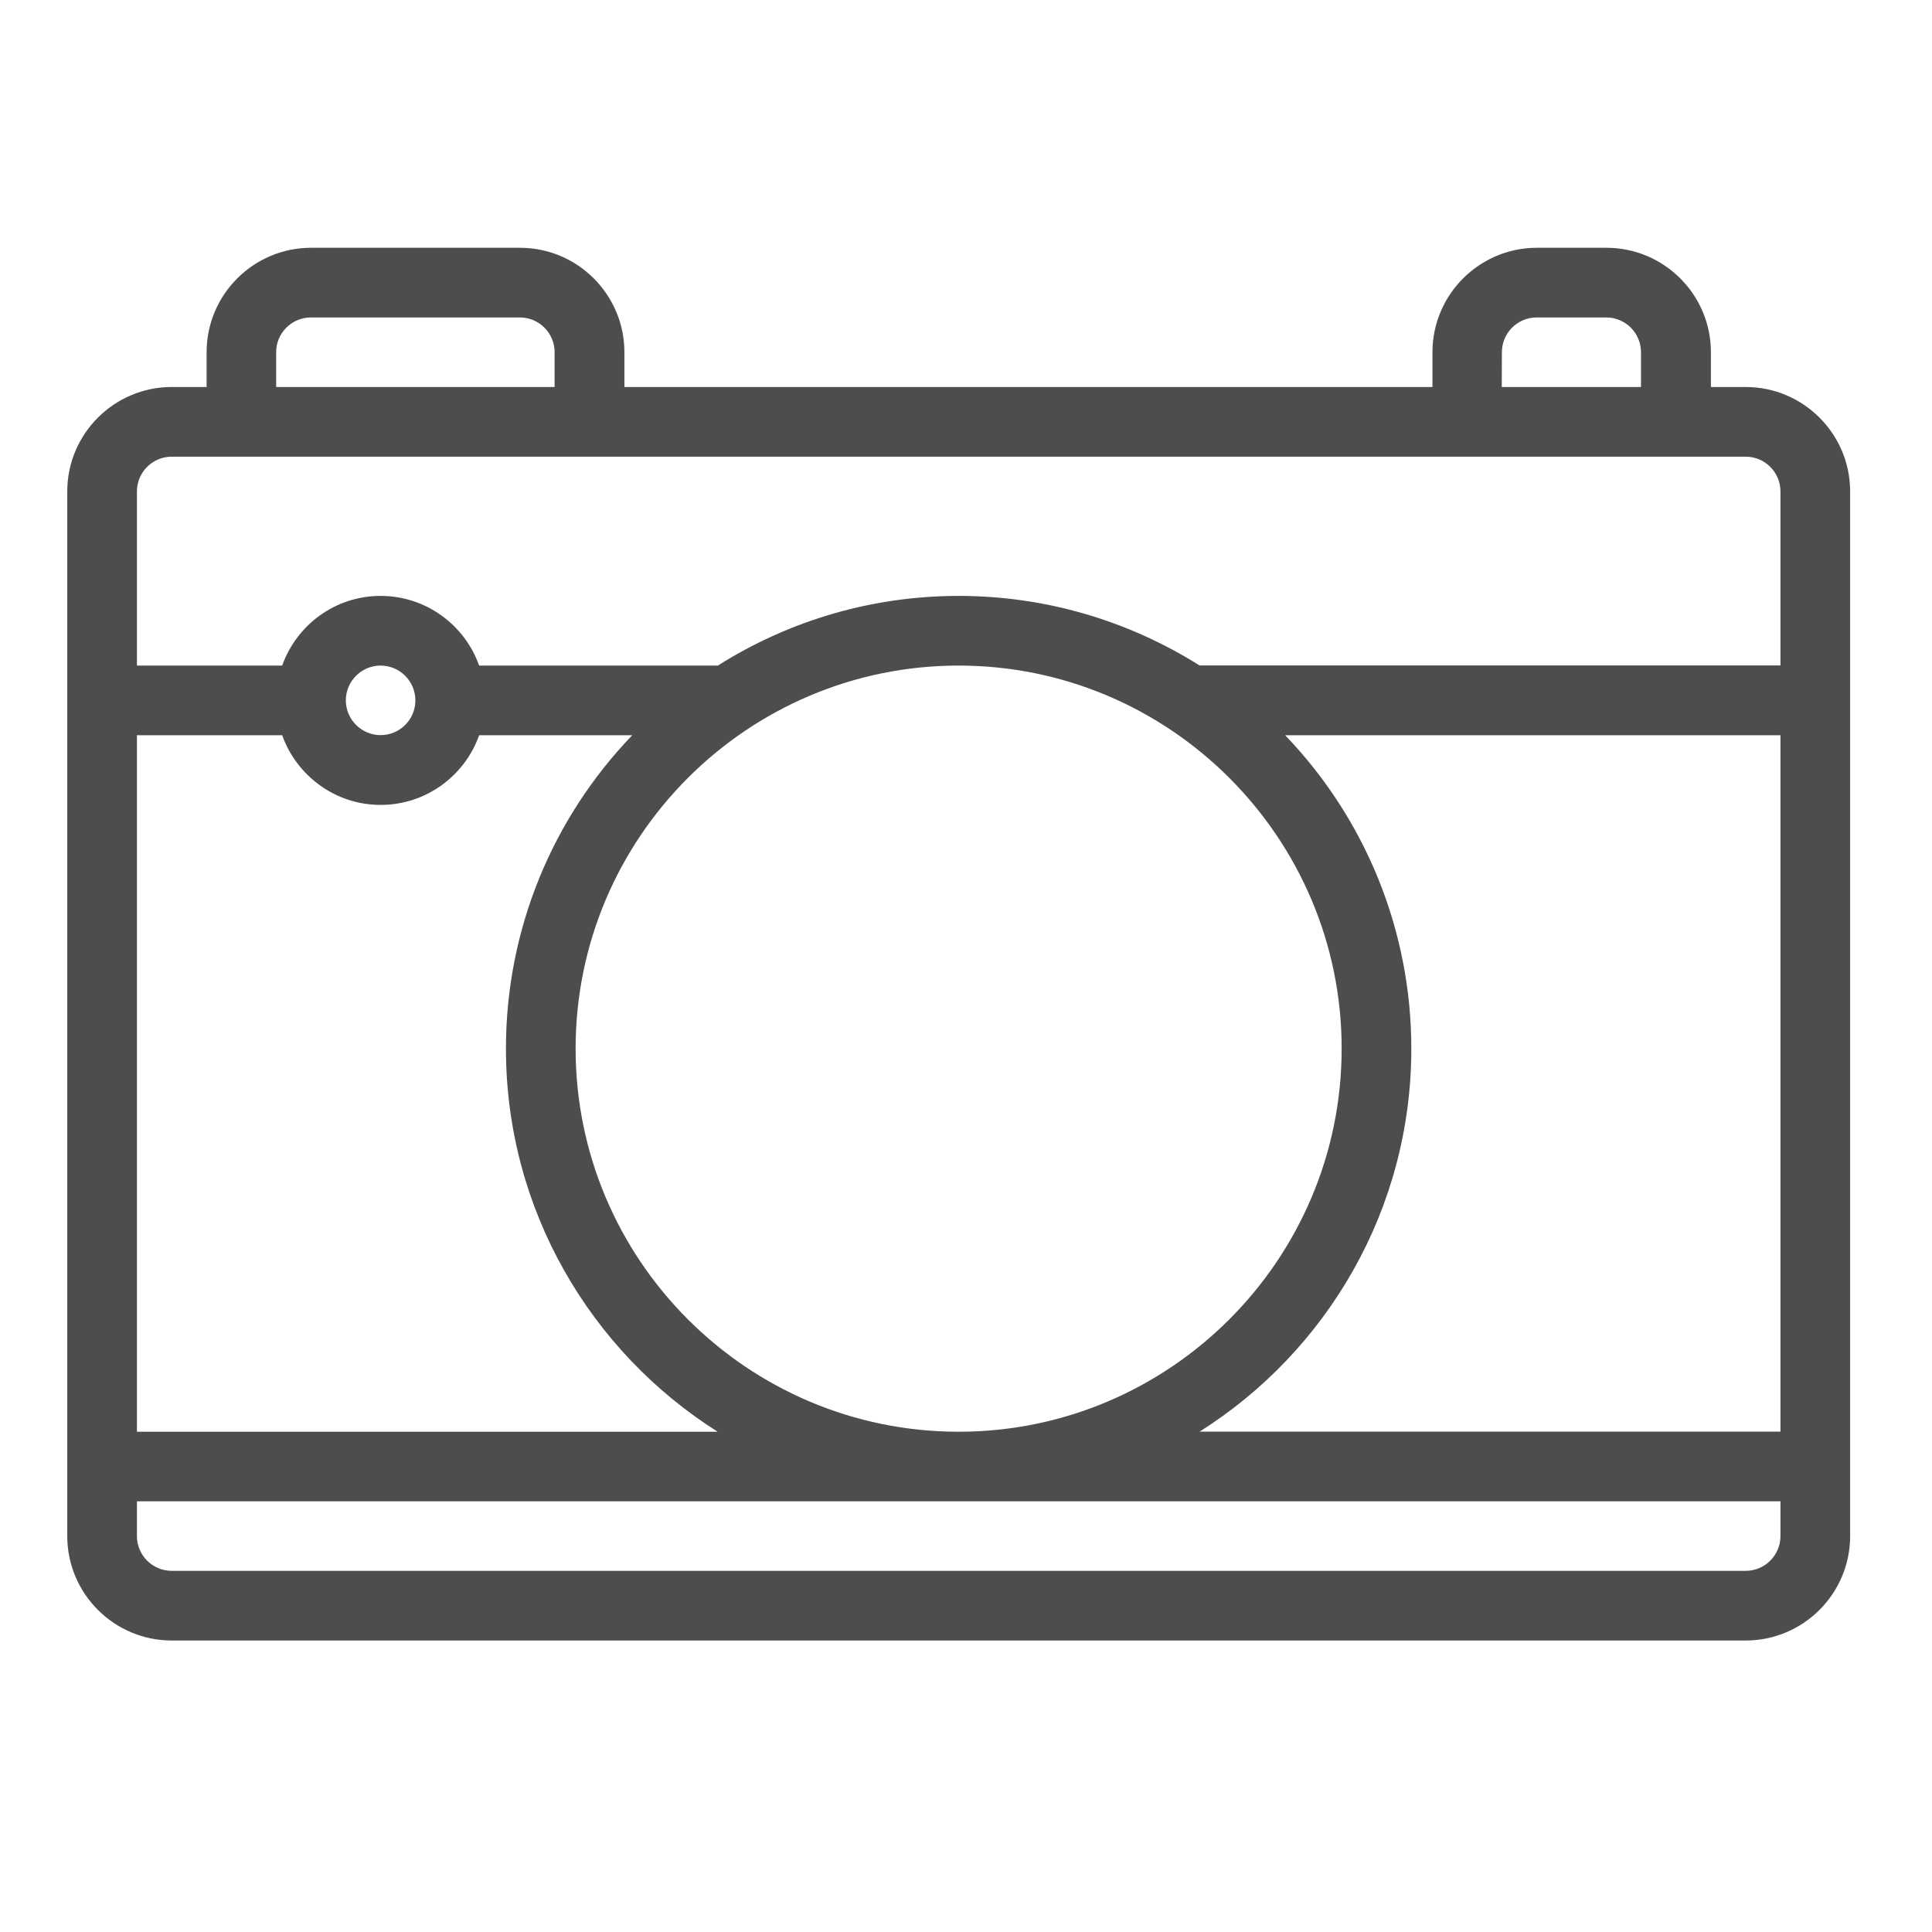 <?xml version="1.0" encoding="UTF-8" standalone="no"?>
<svg
   xmlns:dc="http://purl.org/dc/elements/1.1/"
   xmlns:cc="http://creativecommons.org/ns#"
   xmlns:rdf="http://www.w3.org/1999/02/22-rdf-syntax-ns#"
   xmlns:svg="http://www.w3.org/2000/svg"
   xmlns="http://www.w3.org/2000/svg"
   xmlns:sodipodi="http://sodipodi.sourceforge.net/DTD/sodipodi-0.dtd"
   xmlns:inkscape="http://www.inkscape.org/namespaces/inkscape"
   viewBox="0 0 16 16"
   version="1.1"
   id="svg5"
   sodipodi:docname="folder-pictures.svg"
   inkscape:version="0.92.3 (2405546, 2018-03-11)">
  <sodipodi:namedview
     pagecolor="#ffffff"
     bordercolor="#666666"
     borderopacity="1"
     objecttolerance="10"
     gridtolerance="10"
     guidetolerance="10"
     inkscape:pageopacity="0"
     inkscape:pageshadow="2"
     inkscape:window-width="1366"
     inkscape:window-height="713"
     id="namedview7"
     showgrid="false"
     showguides="false"
     inkscape:zoom="22.081895"
     inkscape:cx="8"
     inkscape:cy="8"
     inkscape:window-x="0"
     inkscape:window-y="25"
     inkscape:window-maximized="1"
     inkscape:current-layer="svg5" />
  <defs
     id="defs3051">
    <style
       type="text/css"
       id="current-color-scheme">
      .ColorScheme-Text {
        color:#4d4d4d;
      }
      </style>
  </defs>
  <path
     inkscape:connector-curvature="0"
     style="isolation:isolate;fill:#4d4d4d;fill-opacity:1;stroke-width:0.573"
     d="m 14.457,3.205 h -0.288 V 2.917 c 0,-0.477 -0.388,-0.865 -0.865,-0.865 h -0.576 c -0.477,0 -0.865,0.388 -0.865,0.865 V 3.205 H 5.171 V 2.917 c 0,-0.477 -0.388,-0.865 -0.865,-0.865 H 2.576 c -0.477,0 -0.865,0.388 -0.865,0.865 V 3.205 H 1.422 c -0.477,0 -0.865,0.388 -0.865,0.865 v 8.651 c 0,0.477 0.388,0.865 0.865,0.865 H 14.457 c 0.477,0 0.865,-0.388 0.865,-0.865 V 4.07 c 0,-0.477 -0.388,-0.865 -0.865,-0.865 z M 12.438,2.917 c 0,-0.159 0.129,-0.288 0.288,-0.288 h 0.576 c 0.159,0 0.288,0.129 0.288,0.288 v 0.288 h -1.153 z m -10.151,0 c 0,-0.159 0.129,-0.288 0.288,-0.288 h 1.73 c 0.159,0 0.288,0.129 0.288,0.288 V 3.205 H 2.287 Z M 1.134,6.089 h 1.203 c 0.119,0.335 0.44,0.577 0.815,0.577 0.376,0 0.697,-0.241 0.816,-0.577 H 5.236 C 4.571,6.78 4.19,7.704 4.19,8.684 c 0,1.334 0.701,2.508 1.753,3.173 H 1.134 Z M 2.864,5.8 c 0,-0.159 0.13,-0.288 0.288,-0.288 0.159,0 0.288,0.13 0.288,0.288 0,0.159 -0.129,0.288 -0.288,0.288 -0.159,0 -0.288,-0.13 -0.288,-0.288 z M 7.939,5.512 c 1.749,0 3.172,1.424 3.172,3.172 0,1.749 -1.423,3.173 -3.172,3.173 -1.749,0 -3.172,-1.423 -3.172,-3.173 0,-1.751 1.425,-3.172 3.172,-3.172 z m 6.806,7.209 c 0,0.159 -0.129,0.288 -0.288,0.288 H 1.422 c -0.159,0 -0.288,-0.129 -0.288,-0.288 v -0.288 h 13.611 z m 0,-0.865 H 9.935 C 10.987,11.192 11.688,10.018 11.688,8.684 c 0,-0.979 -0.381,-1.904 -1.045,-2.595 h 4.102 z m 0,-6.345 H 9.934 C 9.336,5.135 8.649,4.935 7.939,4.935 c -0.709,0 -1.397,0.2 -1.994,0.577 H 3.968 C 3.849,5.176 3.528,4.935 3.152,4.935 c -0.376,0 -0.696,0.241 -0.815,0.577 H 1.134 V 4.07 c 0,-0.159 0.129,-0.288 0.288,-0.288 H 14.457 c 0.159,0 0.288,0.129 0.288,0.288 z"
     id="path23" />
</svg>
